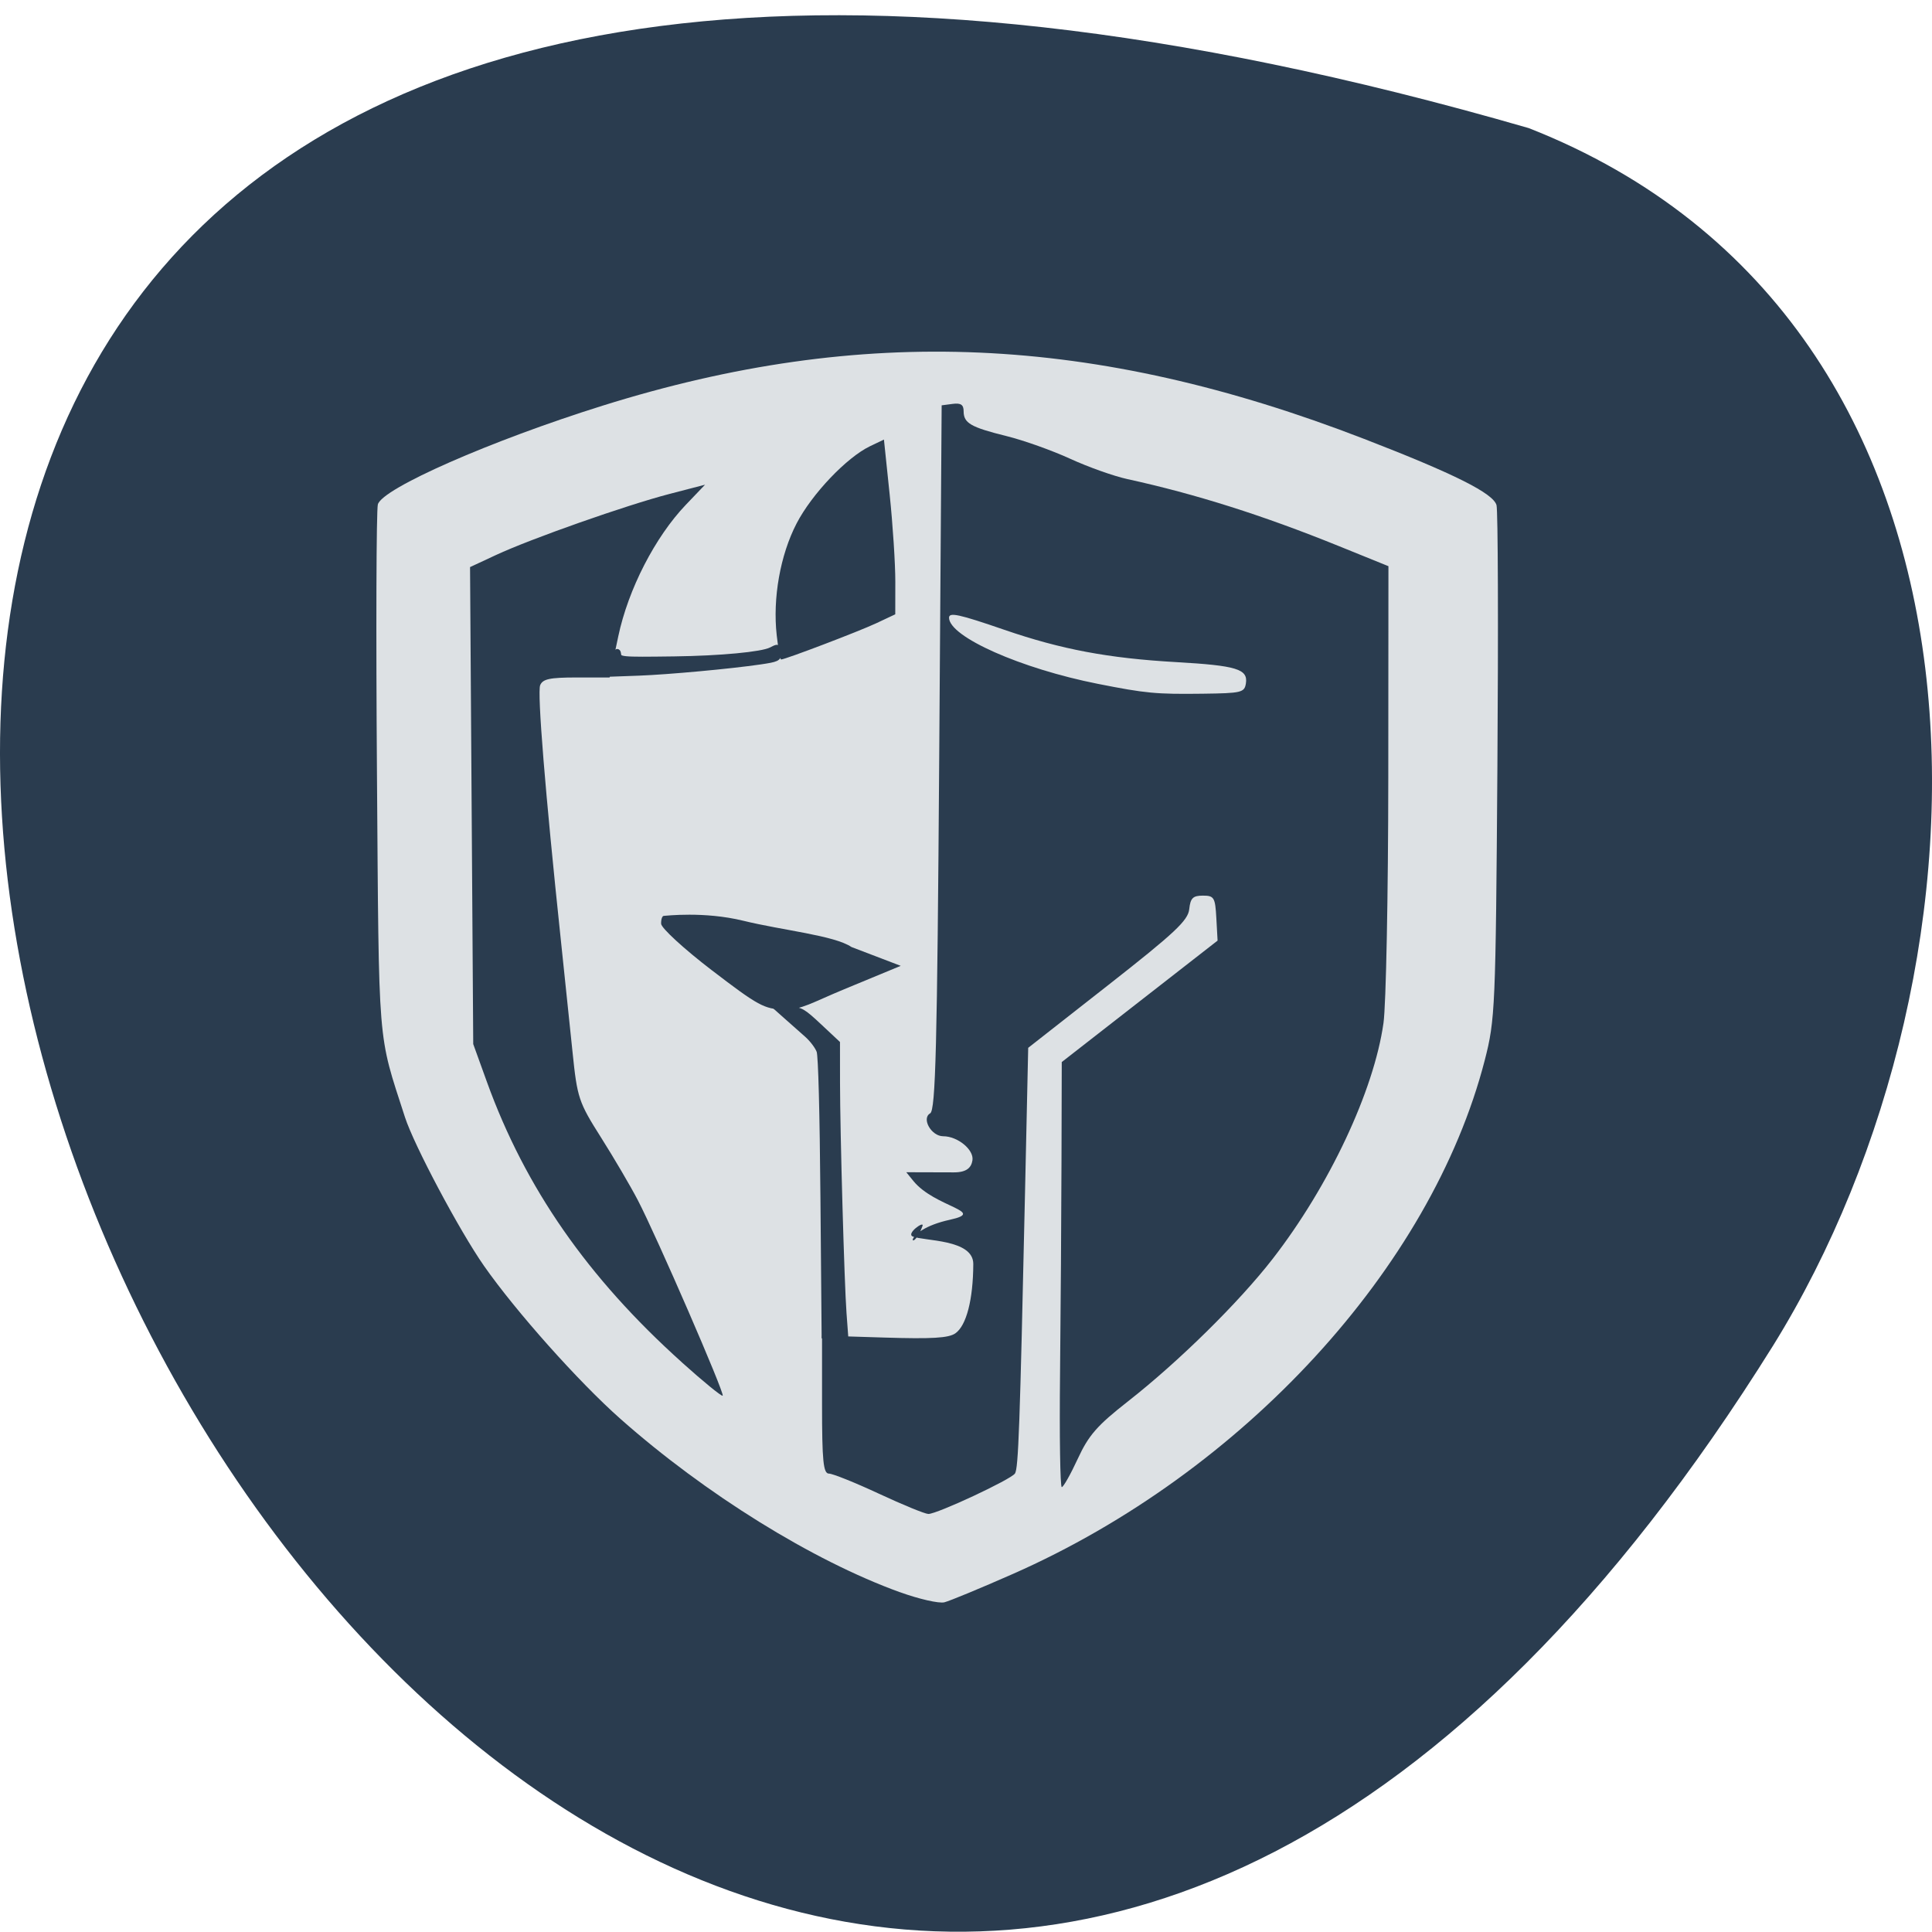 <svg xmlns="http://www.w3.org/2000/svg" viewBox="0 0 256 256"><g fill="#2a3c4f" color="#000"><path d="m 202.58 811.44 c -381.34 -111.21 -138.25 438.25 32.359 162.63 31.19 -50.643 33.36 -136.61 -32.359 -162.63 z" transform="matrix(1 0 0 0.992 0 -787.97)"/></g><g transform="matrix(0.647 0 0 0.596 49.34 56.31)"><path d="m 108.02 259.5 c -17.872 -7.03 -39.822 -21.815 -57.22 -38.535 -8.541 -8.207 -21.437 -23.907 -27.95 -34.03 -5.01 -7.788 -14.323 -26.806 -16.178 -33.05 -5.654 -19.02 -5.313 -14.465 -5.731 -76.47 -0.213 -31.608 -0.13 -58.5 0.185 -59.749 0.895 -3.567 23.13 -14.173 46.03 -21.958 53.21 -18.08 100.62 -15.839 155.95 7.388 c 18.435 7.739 26.464 12.1 27.12 14.733 0.301 1.2 0.383 27.353 0.181 58.12 -0.352 53.716 -0.455 56.31 -2.597 65.31 -10.97 46.1 -49.5 91.63 -96.66 114.2 -6.6 3.16 -12.9 5.991 -14 6.29 -1.1 0.3 -5.212 -0.719 -9.138 -2.263 z" fill="#dde1e4"/><g fill="#2a3c4f"><path d="m 103.75 237.61 c -4.864 -2.46 -9.476 -4.473 -10.25 -4.473 -1.148 0 -1.407 -2.821 -1.407 -15.337 v -15.337 l 12.75 0.429 c 9.773 0.328 13.171 0.109 14.555 -0.94 2.26 -1.714 3.64 -7.505 3.671 -15.405 0.022 -5.566 -10.08 -5.068 -12.408 -6.129 -1.401 -0.638 2.424 -3.582 2.01 -2.353 -2.276 6.81 -4.731 1.097 5.615 -1.367 7.675 -1.828 -3.122 -2.767 -7.505 -8.641 l -1.434 -1.921 l 9.743 0.03 c 2.639 0.008 3.578 -1.076 3.807 -2.684 0.334 -2.347 -3.03 -5.347 -5.994 -5.347 -2.425 0 -4.498 -3.958 -2.666 -5.09 1.112 -0.687 1.442 -14.791 1.853 -79.12 l 0.5 -78.29 l 2.25 -0.32 c 1.672 -0.238 2.25 0.18 2.25 1.628 0 2.65 1.444 3.557 8.824 5.541 3.478 0.935 9.328 3.197 13 5.03 3.672 1.829 8.926 3.859 11.676 4.511 14.01 3.325 27.779 8.06 43.25 14.862 l 10.25 4.509 l -0.031 47.12 c -0.017 25.917 -0.459 50.42 -0.983 54.45 -1.958 15.08 -11.135 36.27 -22.725 52.47 -6.909 9.656 -19.224 22.818 -29.619 31.656 -6.305 5.36 -8.04 7.52 -10.266 12.75 -1.472 3.463 -2.946 6.297 -3.276 6.297 -0.33 0 -0.49 -11.362 -0.355 -25.25 0.135 -13.888 0.269 -35.15 0.298 -47.25 l 0.053 -22 l 15.957 -13.5 l 15.957 -13.5 l -0.255 -5 c -0.234 -4.599 -0.455 -5 -2.755 -5 -2.048 0 -2.553 0.545 -2.795 3.01 -0.247 2.52 -2.958 5.276 -16.638 16.919 l -16.343 13.909 l -0.659 32.581 c -1.047 51.787 -1.349 60.923 -2.054 62.06 -0.825 1.335 -16 9.03 -17.739 8.991 -0.7 -0.015 -5.252 -2.04 -10.115 -4.5 z m 75.15 -180.16 c 0.453 -3.18 -1.91 -3.961 -14.311 -4.728 -13.844 -0.856 -23.515 -2.831 -35.14 -7.175 -9.372 -3.502 -11.373 -3.972 -11.346 -2.665 0.087 4.24 14.725 11.287 30.485 14.675 9.839 2.115 11.901 2.325 21.5 2.192 7.932 -0.11 8.521 -0.264 8.811 -2.3 z m -115.5 150.96 c -19.3 -18.823 -32.09 -38.789 -39.932 -62.33 l -2.811 -8.44 l -0.326 -53.02 l -0.326 -53.02 l 5.291 -2.675 c 7.205 -3.643 26.691 -11.09 35.563 -13.592 l 7.273 -2.051 l -3.929 4.464 c -6.299 7.156 -11.815 18.811 -13.841 29.25 l -1.775 9.142 l -6.781 0.003 c -5.478 0.003 -6.908 0.333 -7.439 1.716 -0.621 1.617 1.035 23.816 4.198 56.29 0.777 7.975 1.87 19.337 2.428 25.25 0.967 10.228 1.25 11.151 5.827 19 2.646 4.538 6.04 10.817 7.547 13.954 3.841 8.01 17.837 43.01 17.381 43.47 -0.207 0.207 -3.964 -3.122 -8.348 -7.397 z m 6.151 -87.15 c -5.71 -4.75 -10.387 -9.407 -10.414 -10.371 -0.027 -0.963 0.221 -1.75 0.553 -1.75 0.331 0 8.234 -1.052 16.29 1.09 8.06 2.141 18.638 3.261 22.14 5.836 l 10.09 4.186 l -11.54 5.184 c -6.656 2.99 -8.774 4.606 -12.323 4.535 -4.04 -0.081 -5.332 -0.843 -14.789 -8.71 z m 13.26 -74.51 c -0.849 -8.23 0.725 -17.849 4.069 -24.851 3.132 -6.559 10.276 -14.707 15.07 -17.19 l 2.82 -1.459 l 1.171 12.193 c 0.644 6.706 1.166 15.447 1.159 19.423 l -0.011 7.23 l -3.912 1.996 c -3.516 1.794 -18.649 8.05 -19.475 8.05 -0.184 0 -0.584 -2.426 -0.891 -5.391 z"/><g stroke="#2a3c4f" stroke-width="0.815" transform="matrix(1.556 0 0 1.677 -76.77 -90.993)"><path d="m 81.2 85.52 c 0.219 -1.068 0.388 -1.419 0.455 -0.945 0.123 0.866 0.152 0.869 7.418 0.774 6.081 -0.08 11.564 -0.6 12.743 -1.21 0.938 -0.485 0.968 -0.476 0.968 0.303 0 0.742 -0.187 0.832 -2.428 1.165 -3.849 0.572 -12.132 1.34 -15.979 1.481 l -3.525 0.129 l 0.348 -1.698 z"/><path d="m 108.72 156.64 c -0.097 -11.409 -0.287 -18.709 -0.505 -19.369 -0.192 -0.583 -0.928 -1.575 -1.635 -2.204 -0.707 -0.629 -1.812 -1.615 -2.456 -2.191 l -1.17 -1.047 l 1.415 -0.01 c 1.29 -0.009 1.622 0.185 3.762 2.204 l 2.347 2.214 l 0.005 5.227 c 0.006 6.556 0.568 26.656 0.855 30.559 l 0.215 2.926 h -1.338 h -1.338 l -0.156 -18.31 z"/></g></g></g></svg>